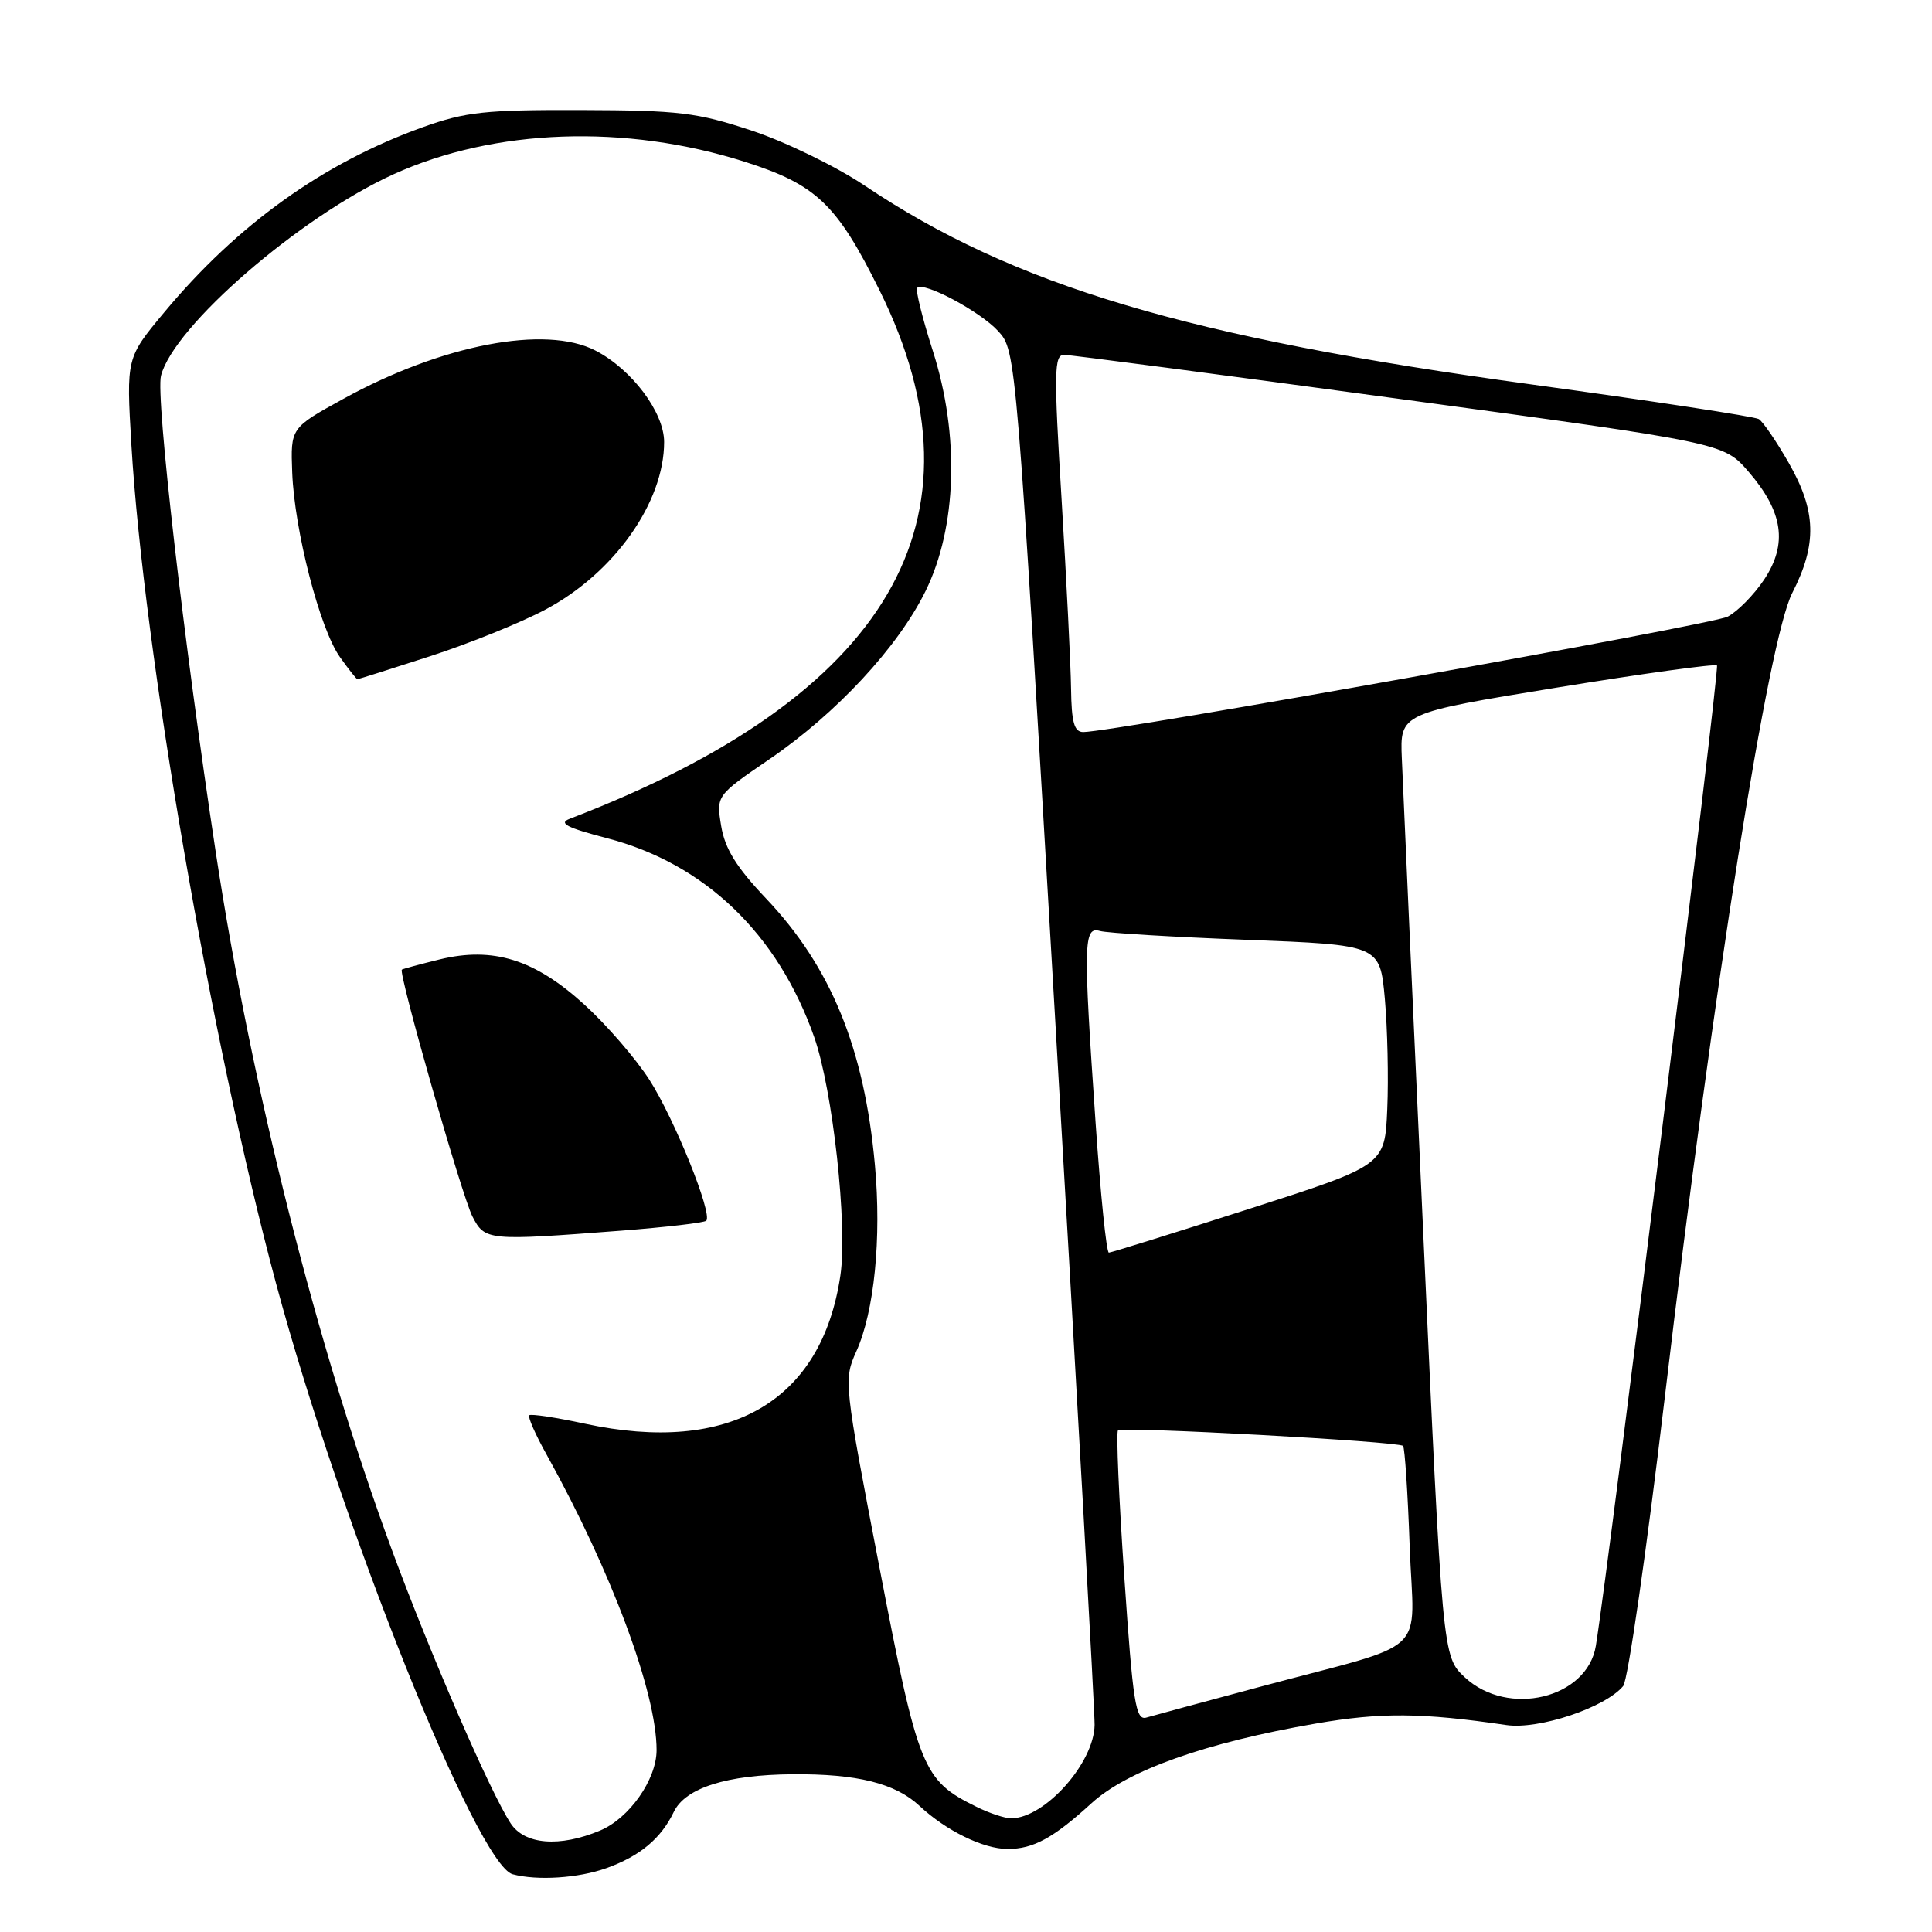 <?xml version="1.0" encoding="UTF-8" standalone="no"?>
<!DOCTYPE svg PUBLIC "-//W3C//DTD SVG 1.1//EN" "http://www.w3.org/Graphics/SVG/1.1/DTD/svg11.dtd" >
<svg xmlns="http://www.w3.org/2000/svg" xmlns:xlink="http://www.w3.org/1999/xlink" version="1.1" viewBox="0 0 256 256">
 <g >
 <path fill="currentColor"
d=" M 80.32 247.55 C 84.78 245.96 87.59 243.62 89.28 240.09 C 90.81 236.91 96.28 235.17 105.00 235.10 C 113.57 235.03 118.64 236.29 121.86 239.31 C 125.38 242.59 130.30 245.00 133.52 245.00 C 136.93 245.00 139.58 243.55 144.64 238.93 C 149.43 234.57 159.74 230.91 174.36 228.38 C 182.98 226.89 188.36 226.93 199.60 228.58 C 203.90 229.21 212.70 226.27 215.08 223.41 C 215.71 222.65 218.18 205.49 220.58 185.27 C 227.06 130.60 234.32 84.76 237.48 78.58 C 240.80 72.10 240.68 67.72 237.01 61.32 C 235.38 58.47 233.60 55.87 233.05 55.53 C 232.51 55.20 218.89 53.12 202.78 50.92 C 157.33 44.71 134.35 37.85 114.59 24.60 C 110.82 22.07 104.09 18.79 99.62 17.31 C 92.34 14.90 90.00 14.62 77.00 14.58 C 64.29 14.54 61.70 14.82 56.03 16.85 C 42.85 21.58 31.45 29.74 21.74 41.41 C 16.73 47.43 16.73 47.43 17.41 58.96 C 19.02 86.08 27.99 138.11 36.56 170.00 C 45.17 202.01 63.22 247.07 67.93 248.35 C 71.17 249.22 76.63 248.87 80.32 247.55 Z  M 67.66 241.60 C 64.97 237.50 56.99 219.12 51.90 205.30 C 41.96 178.33 33.33 144.14 28.60 113.00 C 24.34 84.97 20.62 52.63 21.33 49.80 C 22.98 43.25 39.78 28.70 52.17 23.08 C 65.54 17.02 82.90 16.41 98.70 21.44 C 108.18 24.46 110.89 27.05 116.56 38.50 C 131.58 68.83 117.84 92.25 75.50 108.49 C 73.95 109.08 75.08 109.67 80.45 111.07 C 93.40 114.45 103.08 123.75 107.89 137.43 C 110.35 144.44 112.33 162.42 111.36 168.98 C 108.90 185.70 96.70 192.78 77.51 188.65 C 73.67 187.82 70.35 187.32 70.13 187.53 C 69.92 187.75 70.94 190.08 72.41 192.71 C 81.02 208.21 87.01 224.29 87.00 231.91 C 86.99 235.81 83.38 240.94 79.51 242.56 C 74.13 244.81 69.51 244.43 67.66 241.60 Z  M 82.30 163.07 C 88.24 162.61 93.32 162.02 93.58 161.75 C 94.46 160.88 89.36 148.24 86.05 143.08 C 84.27 140.30 80.41 135.83 77.47 133.15 C 70.88 127.13 65.35 125.40 58.25 127.13 C 55.64 127.77 53.39 128.38 53.25 128.48 C 52.74 128.86 61.21 158.50 62.60 161.19 C 64.26 164.40 64.58 164.43 82.30 163.07 Z  M 57.00 86.95 C 62.18 85.27 69.06 82.49 72.29 80.76 C 81.39 75.92 88.00 66.57 88.00 58.57 C 88.00 54.64 83.72 48.94 78.90 46.45 C 72.29 43.03 58.55 45.66 45.50 52.85 C 38.50 56.70 38.50 56.70 38.72 62.60 C 39.01 70.28 42.38 83.33 45.04 87.06 C 46.19 88.68 47.24 90.00 47.36 90.00 C 47.48 90.00 51.82 88.63 57.00 86.95 Z  M 129.38 239.41 C 122.26 235.90 121.69 234.51 116.53 207.69 C 111.82 183.22 111.78 182.82 113.47 179.06 C 115.85 173.78 116.82 164.09 115.93 154.36 C 114.53 138.92 110.12 128.14 101.50 119.05 C 97.58 114.92 96.06 112.47 95.56 109.46 C 94.90 105.42 94.90 105.42 101.92 100.62 C 110.83 94.54 119.00 85.74 122.65 78.30 C 126.80 69.86 127.17 57.67 123.62 46.54 C 122.22 42.17 121.28 38.38 121.53 38.14 C 122.40 37.27 129.88 41.27 132.26 43.87 C 134.66 46.50 134.66 46.50 139.87 136.00 C 142.74 185.22 145.07 226.88 145.04 228.56 C 144.97 233.60 138.46 240.90 134.00 240.94 C 133.18 240.95 131.09 240.26 129.38 239.41 Z  M 148.98 209.02 C 148.26 198.56 147.88 189.79 148.14 189.53 C 148.67 189.00 185.29 190.99 185.91 191.59 C 186.14 191.81 186.54 197.79 186.79 204.88 C 187.33 219.77 189.89 217.36 167.00 223.50 C 159.57 225.49 152.78 227.33 151.89 227.59 C 150.48 227.99 150.12 225.67 148.98 209.02 Z  M 194.09 222.25 C 191.14 219.50 191.14 219.50 188.57 163.00 C 187.15 131.93 185.88 103.80 185.75 100.50 C 185.50 94.50 185.50 94.50 206.28 91.11 C 217.70 89.25 227.26 87.93 227.51 88.18 C 227.89 88.56 213.29 206.70 211.46 218.07 C 210.33 225.06 199.81 227.59 194.09 222.25 Z  M 145.17 148.75 C 143.52 124.84 143.57 122.74 145.75 123.36 C 146.71 123.63 155.45 124.16 165.17 124.53 C 182.85 125.21 182.85 125.21 183.50 132.35 C 183.85 136.28 184.00 142.85 183.82 146.95 C 183.50 154.41 183.50 154.41 165.50 160.19 C 155.60 163.37 147.24 165.97 146.93 165.98 C 146.61 165.99 145.82 158.24 145.17 148.75 Z  M 141.92 91.25 C 141.88 88.09 141.31 76.84 140.67 66.25 C 139.63 49.27 139.67 47.00 141.00 47.02 C 141.82 47.02 161.83 49.65 185.45 52.86 C 228.39 58.69 228.39 58.69 231.68 62.49 C 236.28 67.81 236.90 72.05 233.77 76.78 C 232.41 78.82 230.22 81.05 228.90 81.72 C 226.78 82.79 147.43 97.00 143.54 97.00 C 142.34 97.00 141.98 95.73 141.92 91.25 Z "/>
</g>
</svg>